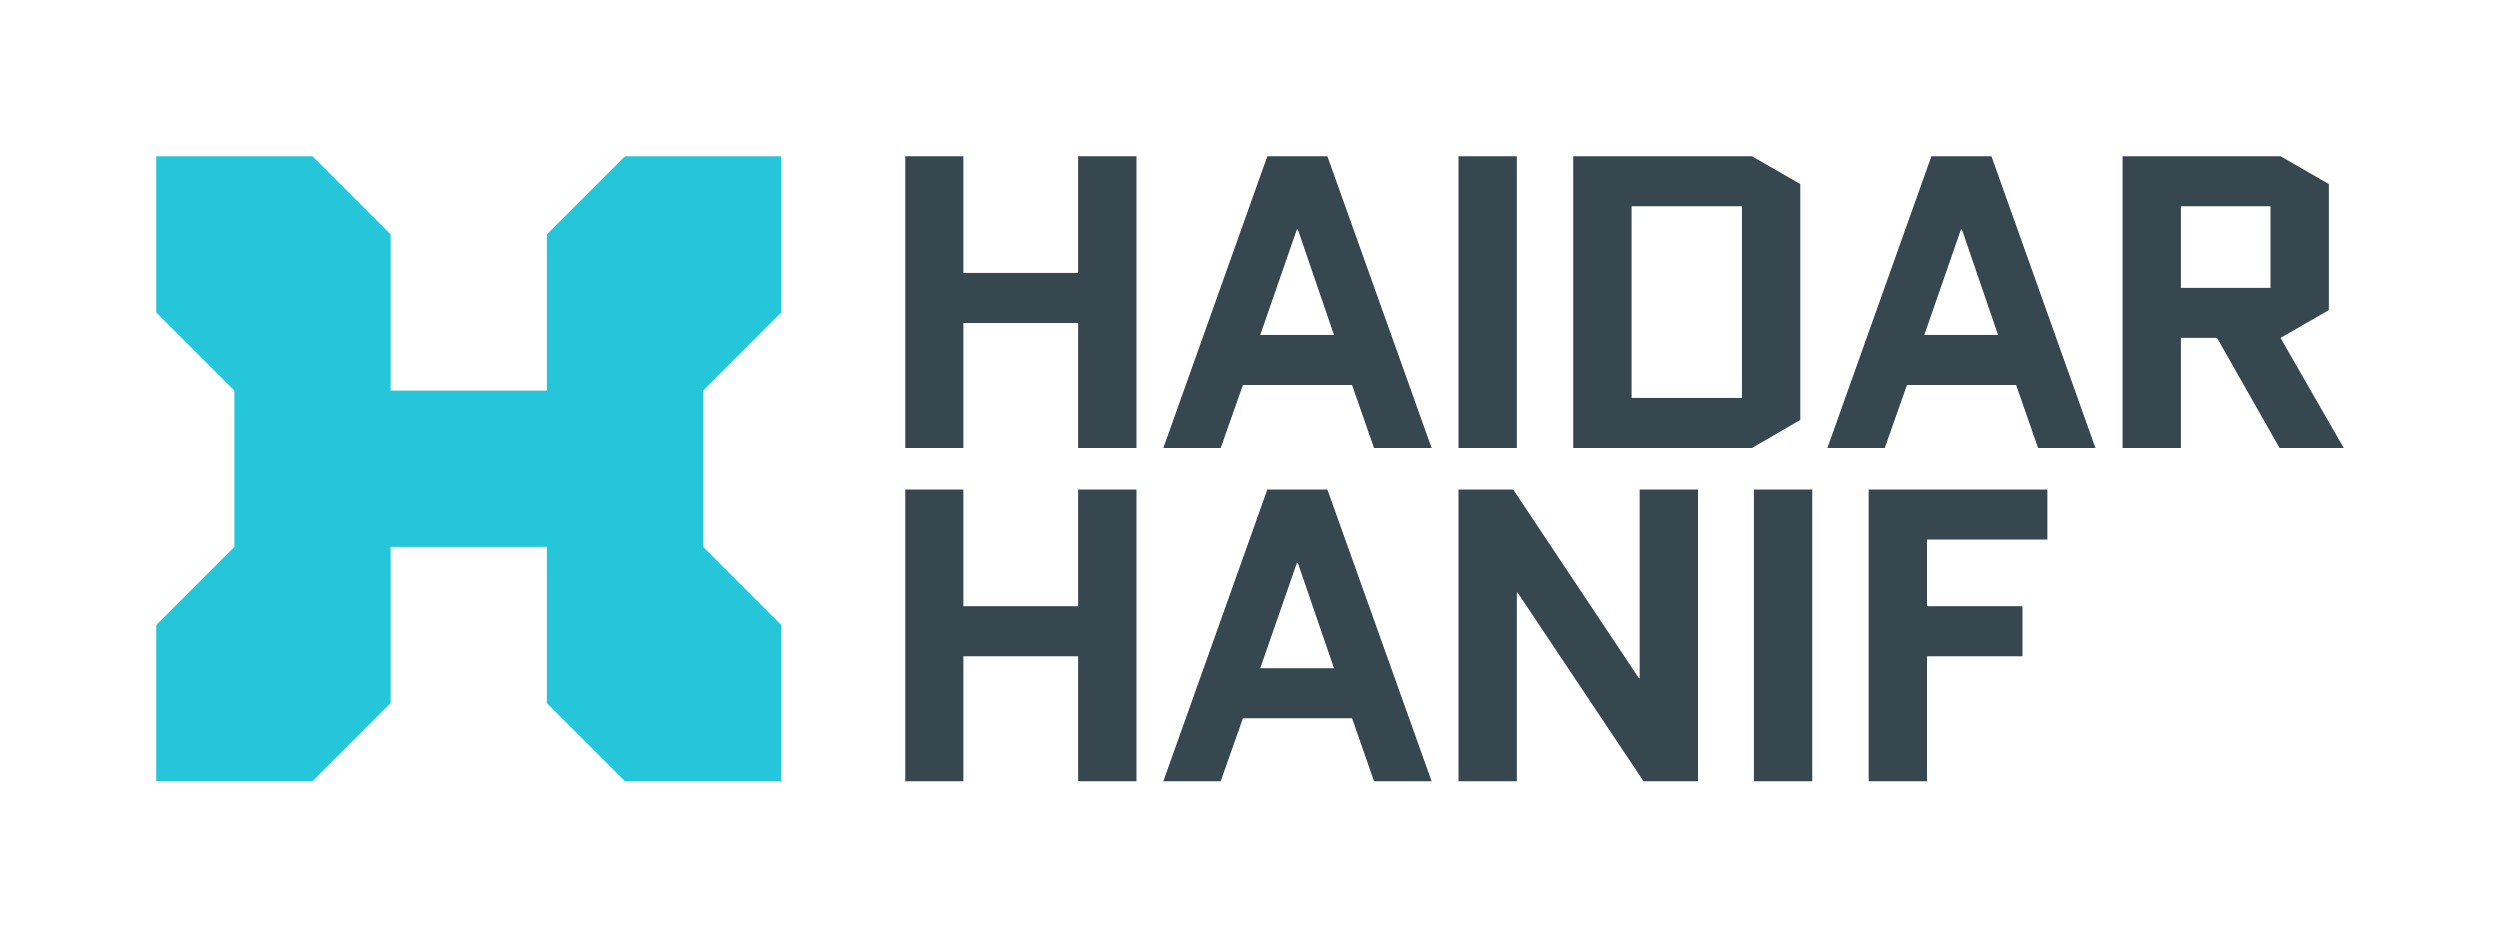 <?xml version="1.0" encoding="UTF-8" standalone="no"?>
<!-- Created with Inkscape (http://www.inkscape.org/) -->

<svg
   xmlns:dc="http://purl.org/dc/elements/1.1/"
   xmlns:cc="http://creativecommons.org/ns#"
   xmlns:rdf="http://www.w3.org/1999/02/22-rdf-syntax-ns#"
   xmlns:svg="http://www.w3.org/2000/svg"
   xmlns="http://www.w3.org/2000/svg"
   xmlns:sodipodi="http://sodipodi.sourceforge.net/DTD/sodipodi-0.dtd"
   xmlns:inkscape="http://www.inkscape.org/namespaces/inkscape"
   width="320"
   height="120"
   id="svg4917"
   version="1.1"
   inkscape:version="0.48.4 r9939"
   sodipodi:docname="mhaidarhanif_x-name_stack.svg">
  <defs
     id="defs4919" />
  <sodipodi:namedview
     id="base"
     pagecolor="#ffffff"
     bordercolor="#666666"
     borderopacity="1.0"
     inkscape:pageopacity="0.0"
     inkscape:pageshadow="2"
     inkscape:zoom="2.3546249"
     inkscape:cx="147.28266"
     inkscape:cy="33.265285"
     inkscape:document-units="px"
     inkscape:current-layer="g3020"
     showgrid="false"
     inkscape:showpageshadow="false"
     inkscape:window-width="1366"
     inkscape:window-height="744"
     inkscape:window-x="0"
     inkscape:window-y="24"
     inkscape:window-maximized="1"
     inkscape:snap-bbox="true"
     inkscape:bbox-nodes="true"
     inkscape:object-nodes="true"
     inkscape:object-paths="true"
     inkscape:snap-bbox-edge-midpoints="true"
     inkscape:snap-intersection-paths="true" />
  <g
     inkscape:label="all"
     inkscape:groupmode="layer"
     id="layer1"
     transform="translate(0,-932.362)">
    <g
       id="g3020"
       transform="translate(4.1620422e-7,6)">
      <path
         sodipodi:nodetypes="ccccccccccccccccccccccccc"
         inkscape:connector-curvature="0"
         id="rect3902-6-28-1-5"
         d="m 20,946.362 0,20 10,10 0,20 -10,10 0,20 20,0 10,-10 0,-20 20,0 0,20 10,10 20,0 0,-20 -10,-10 0,-20 10,-10 0,-20 -20,0 -10,10 0,20 -20,0 0,-20 -10,-10 z"
         style="fill:#26c6da;fill-opacity:1;stroke:none" />
      <path
         style="font-size:53.325px;font-style:normal;font-weight:normal;line-height:80%;letter-spacing:-1.867px;word-spacing:-1.867px;fill:#37474f;fill-opacity:1;stroke:none;font-family:Sans"
         d="M 115.875 20 L 115.875 57.344 L 123.312 57.344 L 123.312 41.344 L 138 41.344 L 138 57.344 L 145.469 57.344 L 145.469 20 L 138 20 L 138 34.938 L 123.312 34.938 L 123.312 20 L 115.875 20 z M 162.219 20 L 148.906 57.344 L 156.25 57.344 L 159.094 49.281 L 173.062 49.281 L 175.875 57.344 L 183.25 57.344 L 169.906 20 L 162.219 20 z M 186.688 20 L 186.688 57.344 L 194.156 57.344 L 194.156 20 L 186.688 20 z M 201.375 20 L 201.375 57.344 L 224.25 57.344 L 230.438 53.75 L 230.438 23.562 L 224.25 20 L 201.375 20 z M 247.219 20 L 233.906 57.344 L 241.25 57.344 L 244.094 49.281 L 258.062 49.281 L 260.875 57.344 L 268.219 57.344 L 254.906 20 L 247.219 20 z M 271.688 20 L 271.688 57.344 L 279.156 57.344 L 279.156 43.25 L 283.781 43.25 L 291.781 57.344 L 300 57.344 L 291.906 43.25 L 298.094 39.688 L 298.094 23.562 L 291.906 20 L 271.688 20 z M 208.844 26.406 L 222.969 26.406 L 222.969 50.938 L 208.844 50.938 L 208.844 26.406 z M 279.156 26.406 L 290.625 26.406 L 290.625 36.844 L 279.156 36.844 L 279.156 26.406 z M 166 29.375 L 166.125 29.375 L 170.75 42.875 L 161.312 42.875 L 166 29.375 z M 251 29.375 L 251.125 29.375 L 255.75 42.875 L 246.312 42.875 L 251 29.375 z M 115.875 62.656 L 115.875 100 L 123.312 100 L 123.312 84 L 138 84 L 138 100 L 145.469 100 L 145.469 62.656 L 138 62.656 L 138 77.594 L 123.312 77.594 L 123.312 62.656 L 115.875 62.656 z M 162.219 62.656 L 148.906 100 L 156.25 100 L 159.094 91.938 L 173.062 91.938 L 175.875 100 L 183.25 100 L 169.906 62.656 L 162.219 62.656 z M 186.688 62.656 L 186.688 100 L 194.156 100 L 194.156 75.844 L 194.25 75.844 L 210.375 100 L 217.344 100 L 217.344 62.656 L 209.875 62.656 L 209.875 86.812 L 209.781 86.812 L 193.688 62.656 L 186.688 62.656 z M 224.5 62.656 L 224.5 100 L 231.969 100 L 231.969 62.656 L 224.5 62.656 z M 239.188 62.656 L 239.188 100 L 246.656 100 L 246.656 84 L 258.875 84 L 258.875 77.594 L 246.656 77.594 L 246.656 69.062 L 262.062 69.062 L 262.062 62.656 L 239.188 62.656 z M 166 72.062 L 166.125 72.062 L 170.75 85.531 L 161.312 85.531 L 166 72.062 z "
         transform="translate(-4.1620422e-7,926.362)"
         id="text2996" />
    </g>
  </g>
</svg>
